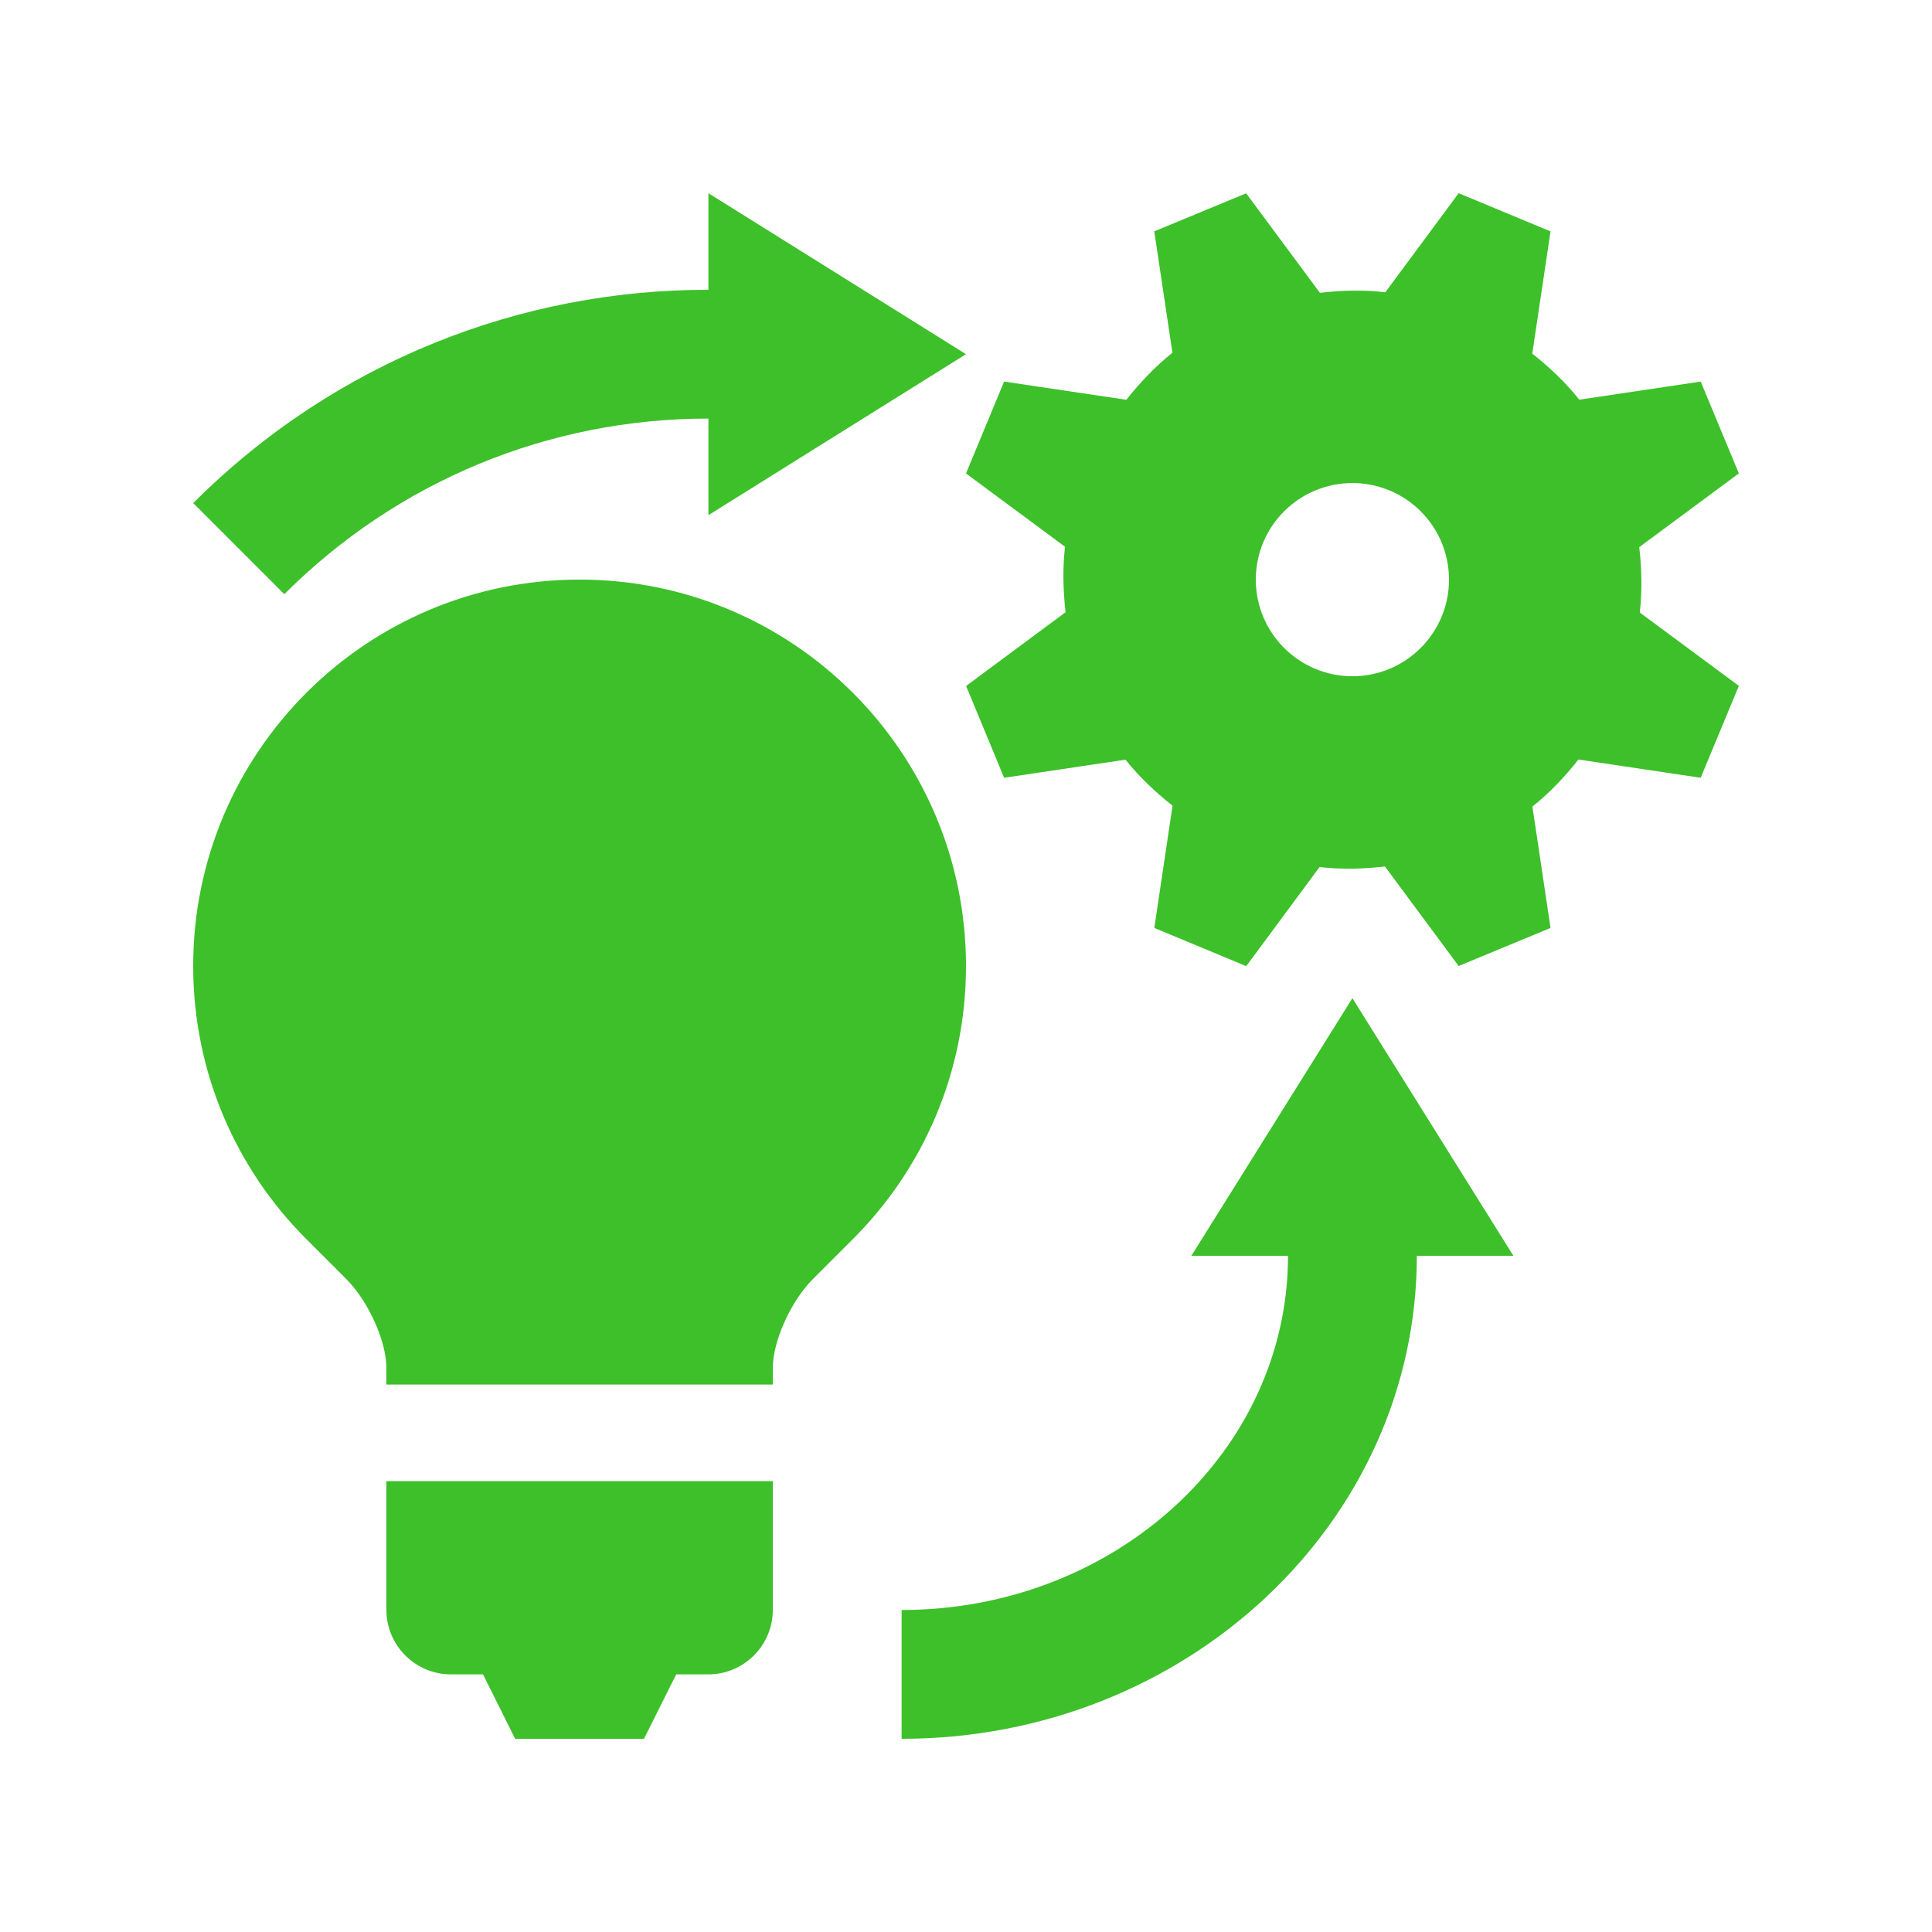 <svg width="40" height="40" viewBox="0 0 40 40" fill="none" xmlns="http://www.w3.org/2000/svg">
<path d="M33.939 11.328L36.001 9.801L35.211 7.9L32.698 8.275C32.411 7.915 32.081 7.603 31.724 7.322L32.102 4.791L30.2 4L28.682 6.051C28.237 6 27.784 6.01 27.327 6.062L25.8 4.002L23.898 4.79L24.274 7.303C23.914 7.59 23.602 7.922 23.32 8.277L20.789 7.9L20 9.802L22.05 11.32C21.999 11.764 22.009 12.218 22.062 12.675L20.002 14.202L20.789 16.103L23.302 15.728C23.588 16.087 23.92 16.398 24.276 16.681L23.899 19.212L25.802 20.003L27.32 17.951C27.764 18.003 28.217 17.992 28.674 17.94L30.2 20L32.102 19.212L31.727 16.699C32.086 16.413 32.399 16.081 32.68 15.725L35.211 16.103L36.001 14.2L33.95 12.682C34.001 12.238 33.991 11.785 33.939 11.328ZM28 14.001C26.896 14.001 26 13.104 26 12.001C26 10.895 26.896 10.001 28 10.001C29.104 10.001 30 10.895 30 12.001C30 13.104 29.104 14.001 28 14.001Z" fill="#3DC02A"/>
<path d="M12 12C7.582 12 4 15.582 4 20C4 22.21 4.895 24.21 6.344 25.656C6.344 25.656 6.717 26.029 7.172 26.484C7.627 26.94 8 27.767 8 28.323V28.666H16C16 28.558 16 28.445 16 28.323C16 27.767 16.373 26.94 16.828 26.484C17.284 26.029 17.656 25.656 17.656 25.656C19.106 24.21 20 22.21 20 20C20 15.582 16.419 12 12 12Z" fill="#3DC02A"/>
<path d="M8 30.666V33.333C8 34.066 8.6 34.666 9.333 34.666H10L10.666 36H13.333L14 34.666H14.667C15.4 34.666 16 34.066 16 33.333V30.666H8Z" fill="#3DC02A"/>
<path d="M20 7.333L14.667 4V6C10.808 5.994 6.948 7.469 4 10.416L5.886 12.302C8.232 9.958 11.362 8.666 14.667 8.666V10.666L20 7.333Z" fill="#3DC02A"/>
<path d="M28 20.666L24.666 26H26.667C26.667 30.049 23.083 33.333 18.667 33.333V36C24.556 36 29.334 31.522 29.334 26H31.333L28 20.666Z" fill="#3DC02A"/>
</svg>

